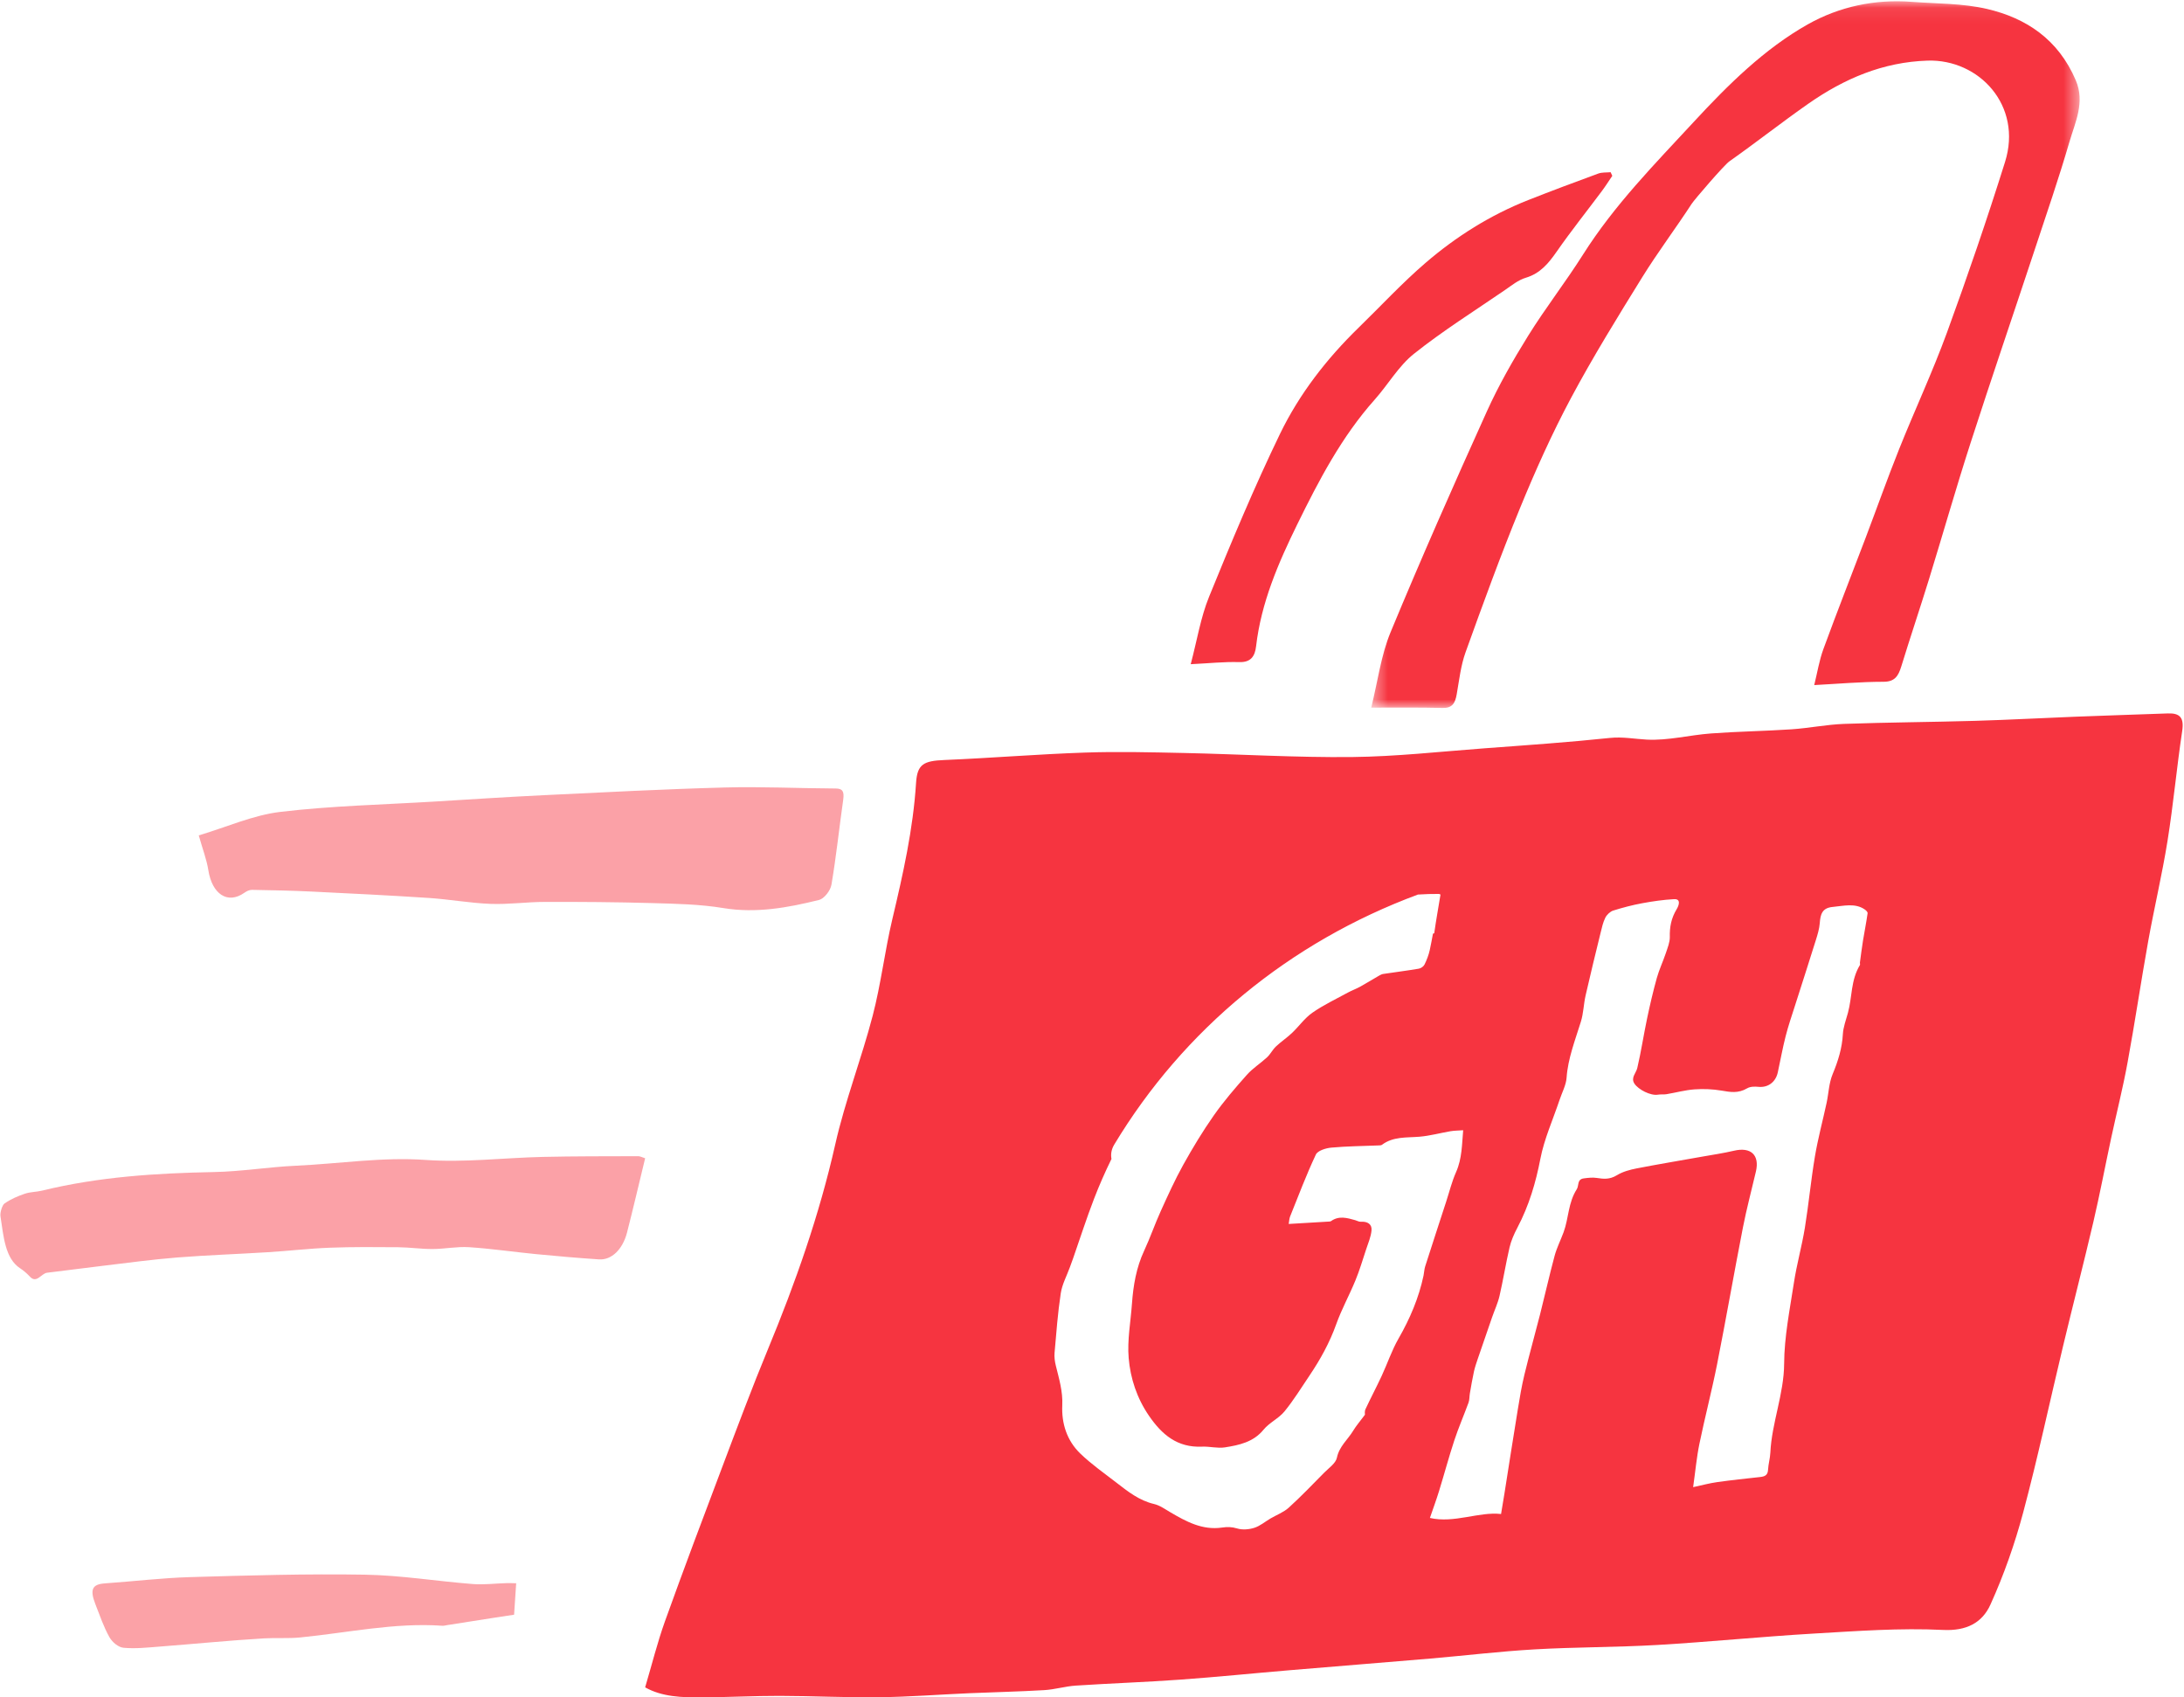 <?xml version="1.0" encoding="UTF-8"?>
<svg width="139px" height="108px" viewBox="0 0 139 108" version="1.1" xmlns="http://www.w3.org/2000/svg" xmlns:xlink="http://www.w3.org/1999/xlink">
    <!-- Generator: Sketch 51.3 (57544) - http://www.bohemiancoding.com/sketch -->
    <title>GH_DelivertoyourDesktop</title>
    <desc>Created with Sketch.</desc>
    <defs>
        <polygon id="path-1" points="0.441 0.08 45.527 0.08 45.527 45.044 0.441 45.044"></polygon>
    </defs>
    <g id="Page-1" stroke="none" stroke-width="1" fill="none" fill-rule="evenodd">
        <g id="Specs" transform="translate(-655, -1010)">
            <g id="GH_valueprops" transform="translate(128, 229)">
                <g id="Group-6" transform="translate(104, 781)">
                    <g id="Group-14" transform="translate(353, 0)">
                        <g id="GH_DelivertoyourDesktop" transform="translate(70, 0)">
                            <g id="Group-3" transform="translate(86.831, 0)">
                                <mask id="mask-2" fill="white">
                                    <use xlink:href="#path-1"></use>
                                </mask>
                                <g id="Clip-2"></g>
                                <path d="M10.429,21.363 C9.469,22.907 8.556,24.506 7.801,26.174 C5.696,30.83 3.627,35.508 1.668,40.236 C1.065,41.691 0.859,43.338 0.441,45.024 C1.996,45.027 3.495,45.005 4.993,45.044 C5.594,45.059 5.781,44.743 5.879,44.187 C6.038,43.283 6.14,42.345 6.446,41.497 C7.553,38.421 8.672,35.345 9.91,32.329 C10.885,29.951 11.941,27.598 13.142,25.348 C14.55,22.712 16.12,20.172 17.688,17.64 C18.68,16.039 19.813,14.539 20.84,12.961 C21.011,12.698 22.898,10.503 23.239,10.263 C24.924,9.077 26.551,7.794 28.239,6.613 C30.551,4.996 33.019,3.947 35.853,3.857 C39.126,3.754 41.905,6.717 40.779,10.305 C39.631,13.961 38.39,17.585 37.077,21.176 C36.161,23.678 35.034,26.089 34.044,28.561 C33.294,30.437 32.617,32.345 31.9,34.236 C31.005,36.592 30.083,38.937 29.216,41.305 C28.951,42.03 28.828,42.816 28.635,43.59 C30.11,43.512 31.58,43.38 33.051,43.379 C33.75,43.378 33.983,43.028 34.173,42.413 C34.743,40.556 35.364,38.718 35.937,36.862 C36.825,33.982 37.65,31.079 38.575,28.214 C39.904,24.097 41.304,20.009 42.662,15.904 C43.418,13.622 44.2,11.348 44.874,9.038 C45.242,7.78 45.879,6.515 45.284,5.115 C44.169,2.493 42.109,1.149 39.646,0.572 C38.082,0.205 36.435,0.238 34.823,0.116 C32.505,-0.059 30.245,0.412 28.227,1.549 C25.468,3.104 23.168,5.378 20.972,7.752 C18.487,10.438 15.919,13.036 13.918,16.2 C12.806,17.959 11.527,19.595 10.429,21.363" id="Fill-1" fill="#F63440" mask="url(#mask-2)"></path>
                            </g>
                            <path d="M78.863,42.128 C79.622,42.154 79.87,41.744 79.943,41.122 C80.266,38.347 81.356,35.827 82.56,33.371 C83.938,30.564 85.388,27.786 87.492,25.427 C88.344,24.472 89.007,23.295 89.986,22.515 C91.828,21.047 93.835,19.79 95.781,18.455 C96.204,18.164 96.628,17.816 97.104,17.674 C98.028,17.4 98.556,16.754 99.079,16.004 C99.991,14.694 100.989,13.445 101.944,12.166 C102.18,11.85 102.392,11.515 102.614,11.188 C102.579,11.111 102.544,11.034 102.507,10.957 C102.244,10.983 101.96,10.956 101.719,11.044 C100.228,11.59 98.74,12.147 97.262,12.73 C94.853,13.681 92.674,15.051 90.717,16.735 C89.228,18.016 87.885,19.47 86.474,20.843 C84.439,22.822 82.698,25.062 81.465,27.607 C79.825,30.995 78.373,34.48 76.951,37.97 C76.416,39.28 76.191,40.719 75.783,42.261 C76.999,42.201 77.933,42.098 78.863,42.128" id="Fill-4" fill="#F63440"></path>
                            <path d="M34.531,73.611 C32.052,73.668 29.567,73.979 27.097,73.804 C24.326,73.607 21.584,74.046 18.829,74.172 C17.092,74.251 15.358,74.541 13.621,74.574 C9.958,74.646 6.305,74.869 2.68,75.756 C2.316,75.845 1.938,75.832 1.579,75.954 C1.138,76.103 0.696,76.29 0.287,76.575 C0.144,76.674 -0.007,77.148 0.029,77.384 C0.226,78.674 0.325,80.081 1.287,80.702 C1.506,80.844 1.717,81.03 1.913,81.238 C2.333,81.682 2.63,81.025 2.994,80.981 C4.169,80.841 5.342,80.682 6.517,80.543 C8.097,80.355 9.676,80.138 11.258,80.012 C13.19,79.858 15.124,79.795 17.057,79.674 C18.373,79.592 19.686,79.438 21.002,79.388 C22.453,79.334 23.906,79.346 25.358,79.358 C26.085,79.365 26.812,79.476 27.54,79.472 C28.31,79.469 29.083,79.305 29.851,79.355 C31.269,79.447 32.684,79.657 34.102,79.795 C35.442,79.925 36.783,80.042 38.124,80.131 C38.915,80.185 39.628,79.507 39.907,78.423 C40.3,76.891 40.661,75.341 41.06,73.697 C40.867,73.638 40.742,73.565 40.616,73.565 C38.588,73.573 36.559,73.564 34.531,73.611" id="Fill-8" fill="#F63440" opacity="0.458"></path>
                            <path d="M52.133,57.26 C52.441,57.184 52.851,56.681 52.917,56.292 C53.221,54.51 53.408,52.695 53.664,50.899 C53.745,50.334 53.612,50.172 53.179,50.17 C50.825,50.159 48.471,50.042 46.12,50.106 C42.276,50.209 38.434,50.411 34.592,50.596 C32.289,50.706 29.988,50.859 27.686,50.999 C24.402,51.198 21.108,51.27 17.837,51.659 C16.111,51.863 14.426,52.624 12.65,53.154 C12.907,54.065 13.154,54.694 13.258,55.36 C13.502,56.904 14.491,57.552 15.554,56.804 C15.699,56.702 15.876,56.616 16.037,56.619 C17.304,56.641 18.572,56.666 19.839,56.728 C22.322,56.848 24.805,56.97 27.287,57.134 C28.599,57.22 29.908,57.461 31.222,57.511 C32.368,57.554 33.519,57.388 34.667,57.386 C36.939,57.381 39.211,57.395 41.482,57.46 C43.002,57.504 44.531,57.53 46.035,57.778 C48.108,58.121 50.123,57.76 52.133,57.26" id="Fill-11" fill="#F63440" opacity="0.458"></path>
                            <path d="M30.078,100.787 C27.793,100.608 25.513,100.231 23.228,100.192 C19.518,100.129 15.805,100.24 12.095,100.347 C10.287,100.4 8.483,100.62 6.676,100.746 C5.865,100.803 5.703,101.132 6.077,102.086 C6.355,102.794 6.605,103.534 6.964,104.168 C7.156,104.505 7.545,104.814 7.861,104.843 C8.614,104.913 9.378,104.829 10.137,104.77 C12.358,104.599 14.578,104.377 16.801,104.245 C17.568,104.199 18.328,104.263 19.107,104.186 C22.12,103.889 25.118,103.228 28.156,103.442 C28.258,103.449 28.361,103.417 28.464,103.401 C29.461,103.245 30.459,103.087 31.457,102.931 C31.898,102.862 32.34,102.797 32.719,102.739 C32.768,102.008 32.808,101.413 32.852,100.738 C32.641,100.735 32.442,100.723 32.244,100.729 C31.522,100.75 30.796,100.844 30.078,100.787" id="Fill-13" fill="#F63440" opacity="0.46"></path>
                            <path d="M118.57,59.846 C118.495,60.314 118.437,60.783 118.373,61.251 C118.367,61.303 118.396,61.366 118.373,61.404 C117.787,62.37 117.887,63.427 117.614,64.434 C117.49,64.889 117.312,65.354 117.288,65.803 C117.241,66.683 116.989,67.501 116.639,68.342 C116.399,68.918 116.385,69.564 116.253,70.176 C116.009,71.309 115.703,72.437 115.512,73.571 C115.256,75.087 115.116,76.608 114.87,78.125 C114.68,79.289 114.351,80.451 114.173,81.616 C113.909,83.334 113.559,85.074 113.551,86.767 C113.543,88.683 112.76,90.542 112.673,92.433 C112.656,92.792 112.544,93.159 112.527,93.518 C112.509,93.873 112.31,93.948 112.009,93.98 C111.1,94.079 110.19,94.176 109.28,94.304 C108.809,94.369 108.338,94.499 107.759,94.623 C107.902,93.613 107.98,92.73 108.161,91.853 C108.509,90.166 108.95,88.485 109.285,86.797 C109.858,83.898 110.363,80.996 110.929,78.096 C111.16,76.908 111.479,75.725 111.755,74.539 C111.999,73.486 111.429,72.965 110.361,73.217 C109.692,73.374 109.018,73.472 108.345,73.592 C106.953,73.841 105.56,74.071 104.167,74.342 C103.741,74.425 103.284,74.546 102.904,74.778 C102.436,75.063 102.05,75.013 101.618,74.948 C101.36,74.909 101.076,74.94 100.802,74.977 C100.358,75.035 100.502,75.431 100.356,75.662 C99.796,76.539 99.846,77.497 99.515,78.401 C99.329,78.905 99.078,79.399 98.942,79.907 C98.607,81.15 98.329,82.399 98.013,83.644 C97.69,84.917 97.33,86.187 97.022,87.461 C96.843,88.2 96.72,88.944 96.599,89.686 C96.308,91.462 96.033,93.239 95.752,95.015 C95.687,95.427 95.615,95.839 95.534,96.332 C94.124,96.171 92.544,96.94 91.006,96.582 C91.213,95.98 91.417,95.424 91.59,94.864 C91.92,93.795 92.206,92.72 92.557,91.655 C92.823,90.845 93.172,90.048 93.465,89.243 C93.532,89.054 93.515,88.851 93.55,88.653 C93.63,88.194 93.707,87.734 93.807,87.275 C93.866,87.006 93.957,86.737 94.048,86.471 C94.348,85.59 94.652,84.711 94.957,83.832 C95.116,83.373 95.329,82.919 95.436,82.458 C95.673,81.428 95.836,80.394 96.076,79.363 C96.174,78.945 96.359,78.521 96.569,78.124 C97.319,76.699 97.745,75.244 98.038,73.726 C98.278,72.478 98.837,71.238 99.254,69.994 C99.412,69.52 99.673,69.036 99.705,68.575 C99.788,67.357 100.246,66.196 100.612,65.015 C100.783,64.466 100.788,63.894 100.915,63.336 C101.218,62.006 101.545,60.677 101.87,59.348 C101.949,59.025 102.022,58.689 102.171,58.388 C102.262,58.205 102.483,57.996 102.665,57.939 C103.28,57.746 103.903,57.583 104.523,57.469 C105.197,57.344 105.877,57.247 106.546,57.211 C107.011,57.186 106.844,57.63 106.713,57.846 C106.359,58.429 106.26,58.996 106.275,59.616 C106.282,59.947 106.13,60.317 106.015,60.662 C105.838,61.188 105.594,61.702 105.446,62.231 C105.21,63.083 105.01,63.942 104.829,64.801 C104.608,65.85 104.451,66.905 104.205,67.952 C104.126,68.287 103.773,68.574 104.027,68.955 C104.274,69.325 105.048,69.732 105.525,69.65 C105.702,69.618 105.881,69.651 106.059,69.621 C106.654,69.522 107.252,69.356 107.841,69.314 C108.423,69.272 109.012,69.298 109.568,69.392 C110.117,69.485 110.623,69.585 111.2,69.245 C111.399,69.128 111.686,69.129 111.914,69.152 C112.512,69.214 113.01,68.863 113.147,68.233 C113.314,67.469 113.45,66.701 113.644,65.941 C113.811,65.283 114.035,64.633 114.243,63.981 C114.684,62.594 115.136,61.209 115.568,59.82 C115.679,59.465 115.791,59.098 115.818,58.742 C115.859,58.182 115.963,57.769 116.637,57.706 C117.345,57.639 118.067,57.446 118.672,57.86 C118.757,57.918 118.875,58.025 118.863,58.108 C118.782,58.687 118.664,59.266 118.57,59.846 M90.6,81.164 C90.298,82.584 89.738,83.902 89.009,85.17 C88.577,85.923 88.302,86.759 87.935,87.548 C87.605,88.259 87.235,88.953 86.905,89.664 C86.839,89.806 86.873,89.992 86.871,90.016 C86.555,90.441 86.314,90.715 86.13,91.022 C85.786,91.595 85.235,92.027 85.087,92.749 C85.014,93.106 84.573,93.402 84.275,93.705 C83.534,94.457 82.802,95.22 82.019,95.931 C81.695,96.224 81.248,96.389 80.859,96.617 C80.517,96.818 80.202,97.092 79.832,97.21 C79.495,97.318 79.072,97.353 78.741,97.252 C78.402,97.149 78.112,97.145 77.778,97.194 C76.521,97.377 75.492,96.811 74.475,96.214 C74.145,96.021 73.817,95.782 73.454,95.697 C72.499,95.474 71.779,94.896 71.046,94.33 C70.269,93.729 69.455,93.161 68.754,92.484 C67.898,91.657 67.556,90.563 67.608,89.415 C67.649,88.527 67.4,87.718 67.196,86.885 C67.132,86.623 67.094,86.343 67.117,86.077 C67.228,84.811 67.322,83.541 67.512,82.285 C67.598,81.718 67.893,81.18 68.093,80.628 C68.162,80.44 68.233,80.253 68.298,80.064 C68.739,78.8 69.148,77.524 69.63,76.275 C69.96,75.416 70.334,74.57 70.739,73.741 C70.686,73.454 70.727,73.14 70.915,72.827 C75.322,65.51 82.079,59.945 90.243,56.918 C90.69,56.889 91.139,56.873 91.589,56.878 C91.619,56.893 91.652,56.902 91.68,56.918 C91.547,57.737 91.397,58.555 91.281,59.378 C91.254,59.388 91.227,59.399 91.2,59.409 C91.136,59.765 91.07,60.107 90.997,60.447 C90.928,60.764 90.807,61.076 90.664,61.369 C90.606,61.49 90.437,61.611 90.3,61.634 C89.55,61.762 88.793,61.855 88.039,61.969 C87.942,61.983 87.847,62.034 87.76,62.084 C87.361,62.314 86.97,62.557 86.567,62.78 C86.318,62.918 86.044,63.014 85.794,63.15 C85.032,63.567 84.235,63.942 83.528,64.435 C83.032,64.781 82.672,65.305 82.228,65.726 C81.906,66.03 81.528,66.28 81.206,66.586 C80.992,66.788 80.858,67.071 80.642,67.273 C80.227,67.658 79.73,67.968 79.359,68.386 C78.62,69.216 77.891,70.063 77.255,70.968 C76.547,71.976 75.907,73.036 75.309,74.111 C74.777,75.068 74.324,76.07 73.872,77.067 C73.497,77.893 73.204,78.755 72.82,79.578 C72.317,80.655 72.127,81.79 72.043,82.953 C71.961,84.104 71.738,85.266 71.834,86.403 C71.943,87.704 72.358,88.966 73.133,90.091 C73.946,91.272 74.922,92.118 76.503,92.046 C76.987,92.024 77.489,92.166 77.959,92.092 C78.874,91.948 79.773,91.756 80.418,90.967 C80.783,90.519 81.384,90.252 81.75,89.805 C82.336,89.089 82.821,88.295 83.34,87.527 C84.033,86.5 84.624,85.43 85.042,84.26 C85.382,83.309 85.879,82.411 86.264,81.473 C86.529,80.829 86.728,80.158 86.946,79.496 C87.077,79.098 87.252,78.699 87.29,78.29 C87.328,77.886 87.031,77.707 86.605,77.736 C86.49,77.744 86.37,77.67 86.252,77.636 C85.734,77.49 85.214,77.338 84.715,77.695 C84.688,77.715 84.645,77.721 84.608,77.723 C83.767,77.774 82.924,77.824 82.019,77.877 C82.051,77.7 82.053,77.539 82.109,77.399 C82.639,76.078 83.143,74.747 83.748,73.46 C83.863,73.214 84.379,73.052 84.727,73.02 C85.728,72.928 86.738,72.922 87.745,72.88 C87.817,72.877 87.904,72.878 87.955,72.84 C88.669,72.304 89.514,72.395 90.339,72.326 C91.006,72.271 91.661,72.088 92.325,71.975 C92.567,71.935 92.818,71.936 93.123,71.914 C93.043,72.803 93.057,73.709 92.67,74.58 C92.402,75.184 92.245,75.834 92.039,76.464 C91.593,77.834 91.145,79.202 90.706,80.574 C90.645,80.763 90.641,80.968 90.6,81.164 M137.973,45.393 C136.011,45.464 134.048,45.525 132.085,45.602 C129.959,45.685 127.832,45.803 125.705,45.865 C122.926,45.946 120.146,45.959 117.368,46.059 C116.25,46.1 115.139,46.329 114.022,46.404 C112.314,46.519 110.602,46.541 108.895,46.667 C107.529,46.768 106.16,47.13 104.807,47.059 C104.029,47.018 103.272,46.867 102.458,46.953 C99.804,47.233 97.14,47.415 94.478,47.613 C91.674,47.821 88.869,48.137 86.062,48.168 C82.492,48.206 78.919,47.986 75.347,47.91 C73.24,47.865 71.129,47.812 69.024,47.885 C66.05,47.987 63.08,48.232 60.106,48.357 C58.773,48.412 58.378,48.629 58.302,49.817 C58.115,52.77 57.47,55.628 56.791,58.489 C56.31,60.518 56.068,62.612 55.542,64.626 C54.825,67.376 53.786,70.039 53.161,72.807 C52.145,77.309 50.631,81.607 48.88,85.835 C47.864,88.288 46.935,90.781 45.995,93.267 C44.753,96.552 43.514,99.838 42.326,103.145 C41.839,104.505 41.488,105.919 41.06,107.361 C42.131,107.968 43.396,108.007 44.657,107.999 C46.315,107.99 47.973,107.9 49.63,107.903 C51.739,107.907 53.848,108.016 55.957,107.99 C57.864,107.967 59.769,107.818 61.675,107.735 C63.271,107.666 64.867,107.632 66.461,107.538 C67.132,107.499 67.795,107.294 68.467,107.25 C70.686,107.105 72.908,107.029 75.126,106.87 C77.455,106.703 79.78,106.465 82.107,106.269 C85.092,106.016 88.077,105.782 91.062,105.527 C93.266,105.338 95.465,105.071 97.672,104.945 C100.273,104.795 102.884,104.815 105.485,104.664 C108.796,104.47 112.099,104.135 115.409,103.941 C118.158,103.781 120.922,103.573 123.665,103.708 C125.138,103.78 126.15,103.272 126.684,102.089 C127.534,100.21 128.232,98.231 128.767,96.228 C129.705,92.716 130.462,89.152 131.311,85.615 C131.94,82.991 132.616,80.379 133.231,77.751 C133.644,75.984 133.981,74.198 134.362,72.423 C134.707,70.818 135.111,69.226 135.407,67.611 C135.88,65.036 136.263,62.444 136.725,59.867 C137.108,57.737 137.612,55.629 137.953,53.493 C138.324,51.176 138.536,48.833 138.885,46.512 C139.015,45.656 138.732,45.366 137.973,45.393" id="Fill-15" fill="#F63440"></path>
                        </g>
                    </g>
                </g>
            </g>
        </g>
    </g>
</svg>